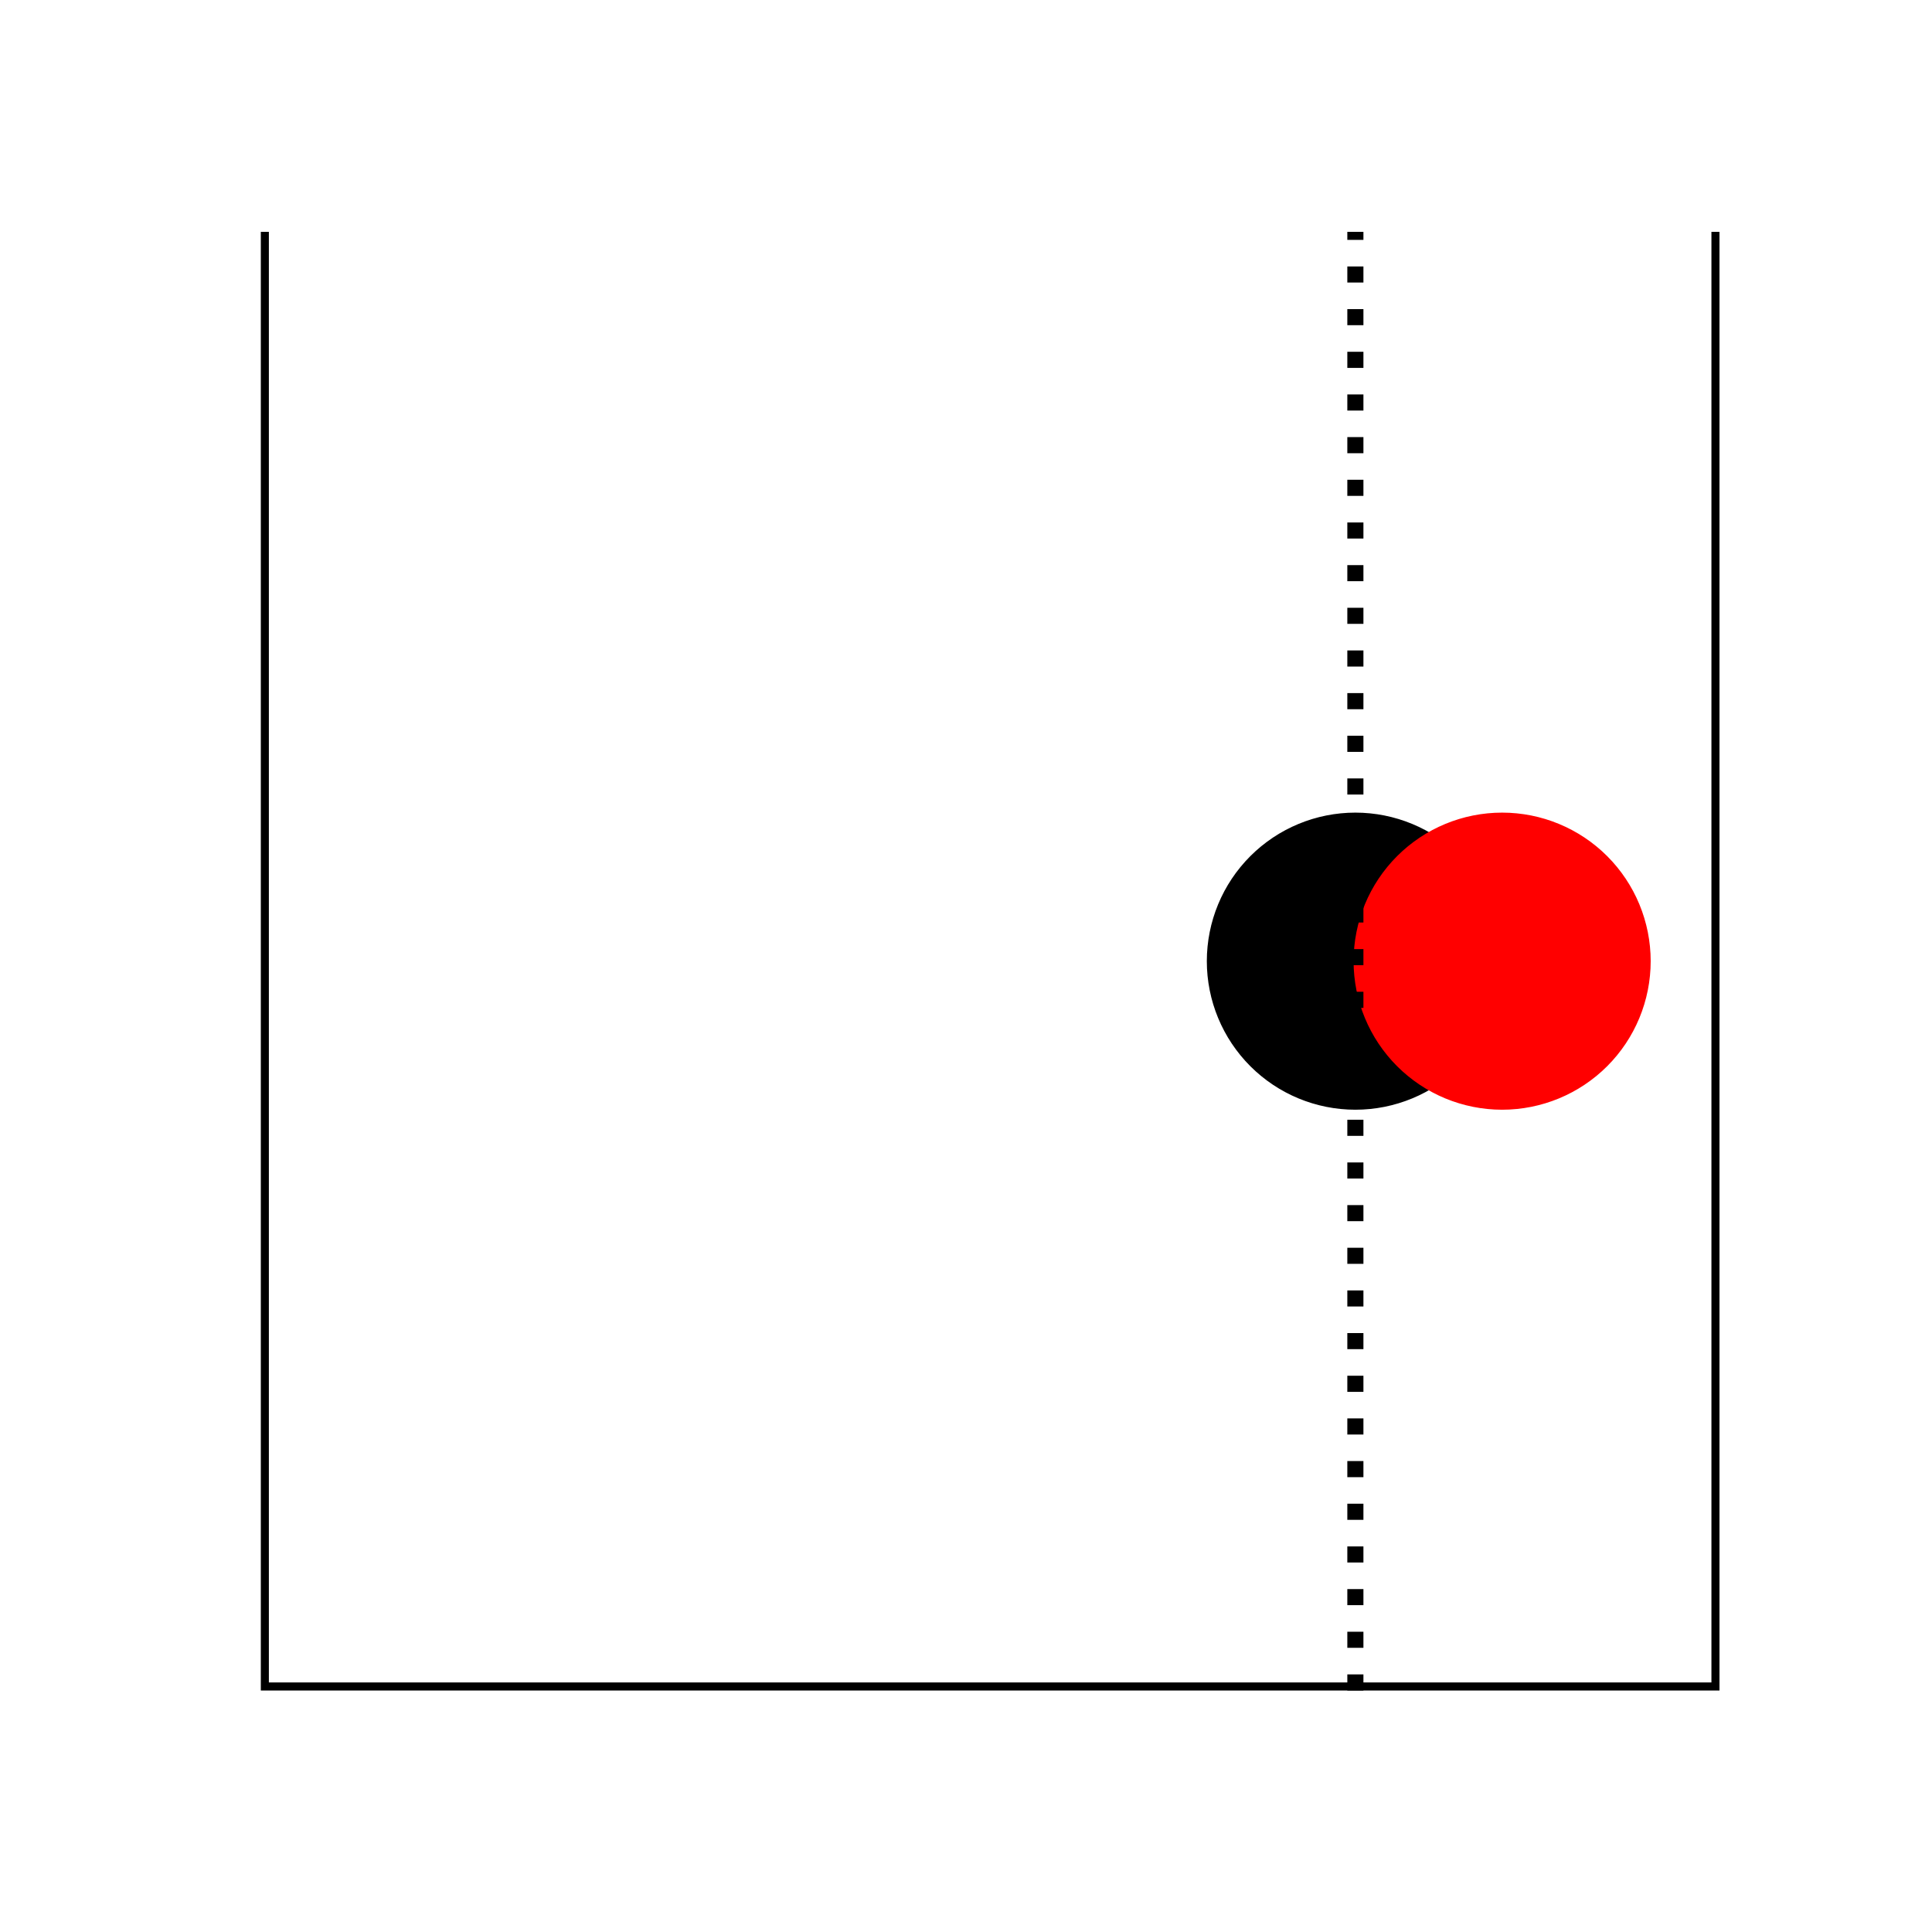 <?xml version="1.0" encoding="utf-8" standalone="no"?>
<!DOCTYPE svg PUBLIC "-//W3C//DTD SVG 1.1//EN"
  "http://www.w3.org/Graphics/SVG/1.1/DTD/svg11.dtd">
<!-- Created with matplotlib (http://matplotlib.org/) -->
<svg height="360pt" version="1.1" viewBox="0 0 360 360" width="360pt" xmlns="http://www.w3.org/2000/svg" xmlns:xlink="http://www.w3.org/1999/xlink">
 <defs>
  <style type="text/css">
*{stroke-linecap:butt;stroke-linejoin:round;}
  </style>
 </defs>
 <g id="figure_1">
  <g id="patch_1">
   <path d="M 0 360 
L 360 360 
L 360 0 
L 0 0 
z
" style="fill:none;"/>
  </g>
  <g id="axes_1">
   <g id="patch_2">
    <path clip-path="url(#pc0211b7597)" d="M 252.554 206.28 
C 259.762 206.28 266.676 203.416 271.773 198.319 
C 276.87 193.222 279.734 186.308 279.734 179.1 
C 279.734 171.892 276.87 164.978 271.773 159.881 
C 266.676 154.784 259.762 151.92 252.554 151.92 
C 245.346 151.92 238.432 154.784 233.335 159.881 
C 228.238 164.978 225.374 171.892 225.374 179.1 
C 225.374 186.308 228.238 193.222 233.335 198.319 
C 238.432 203.416 245.346 206.28 252.554 206.28 
z
" style="stroke:#000000;stroke-linejoin:miter;"/>
   </g>
   <g id="patch_3">
    <path clip-path="url(#pc0211b7597)" d="M 279.901 206.28 
C 287.11 206.28 294.024 203.416 299.121 198.319 
C 304.218 193.222 307.081 186.308 307.081 179.1 
C 307.081 171.892 304.218 164.978 299.121 159.881 
C 294.024 154.784 287.11 151.92 279.901 151.92 
C 272.693 151.92 265.779 154.784 260.682 159.881 
C 255.585 164.978 252.721 171.892 252.721 179.1 
C 252.721 186.308 255.585 193.222 260.682 198.319 
C 265.779 203.416 272.693 206.28 279.901 206.28 
z
" style="fill:#ff0000;stroke:#ff0000;stroke-linejoin:miter;"/>
   </g>
   <g id="line2d_1">
    <path clip-path="url(#pc0211b7597)" d="M 48.6 43.2 
L 48.6 315 
L 320.4 315 
L 320.4 43.2 
" style="fill:none;stroke:#000000;stroke-linecap:square;stroke-width:3;"/>
   </g>
   <g id="line2d_2">
    <path clip-path="url(#pc0211b7597)" d="M 252.554 315 
L 252.554 43.2 
" style="fill:none;stroke:#000000;stroke-dasharray:3,4.95;stroke-dashoffset:0;stroke-width:3;"/>
   </g>
  </g>
 </g>
 <defs>
  <clipPath id="pc0211b7597">
   <rect height="271.8" width="271.8" x="48.6" y="43.2"/>
  </clipPath>
 </defs>
</svg>
